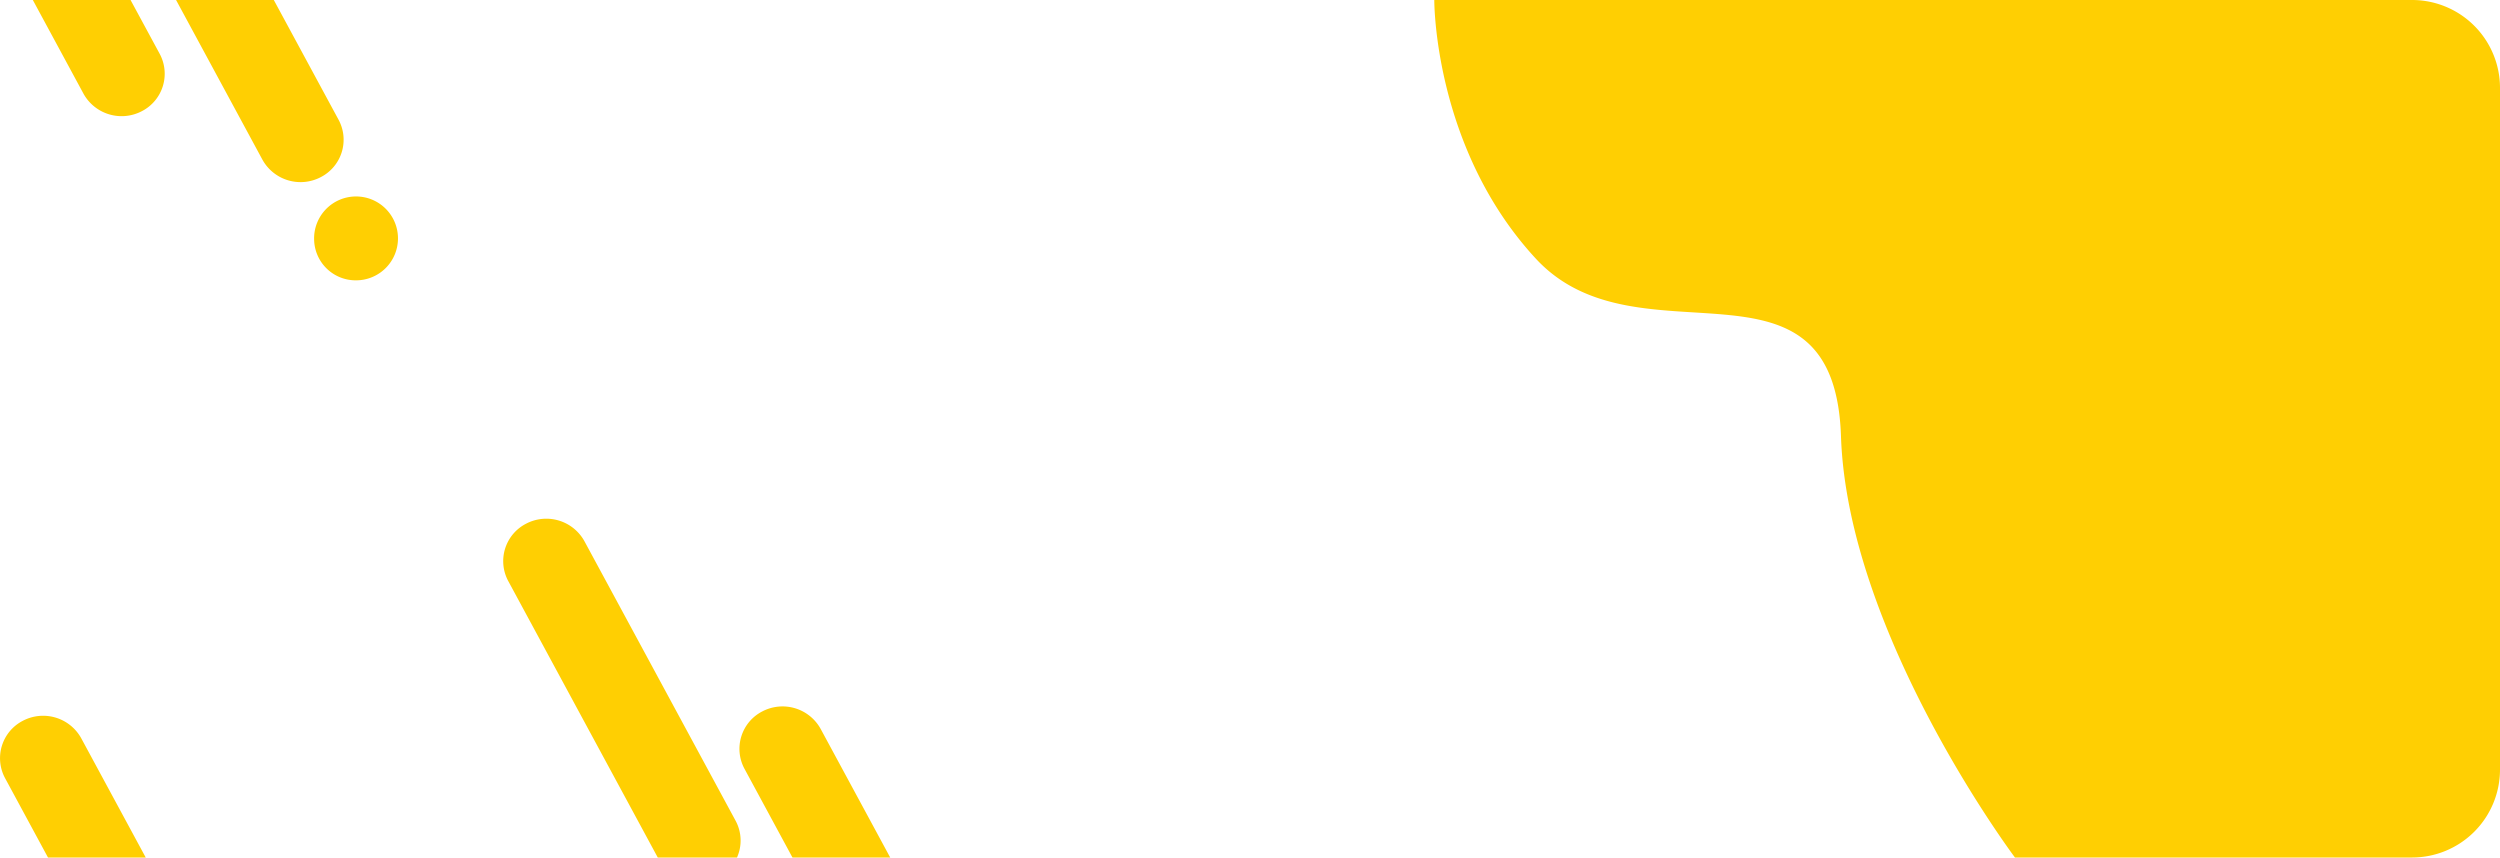 <svg xmlns="http://www.w3.org/2000/svg" width="909.617" height="312" viewBox="0 0 909.617 312">
  <path id="Intersection_2" data-name="Intersection 2" d="M733.135,312s-60.87-81.081-63.3-153.276-73.717-24.282-111.015-64.6S521.861,0,521.861,0H877.856a32,32,0,0,1,31.761,32V280a32,32,0,0,1-32,32Zm-444.8,0-17.459-32.282a15.3,15.3,0,0,1,6.491-20.874,15.835,15.835,0,0,1,21.232,6.381L323.9,312Zm-49.011,0-54.4-100.581a15.3,15.3,0,0,1,6.491-20.874,15.835,15.835,0,0,1,21.232,6.382l54.977,101.655A15.174,15.174,0,0,1,268.156,312ZM17.46,312,1.84,283.12a15.306,15.306,0,0,1,6.492-20.874,15.835,15.835,0,0,1,21.232,6.382L53.021,312ZM114.289,87a15.259,15.259,0,1,1,15.257,15A15.13,15.13,0,0,1,114.289,87ZM95.47,58.074,64.062,0H99.623l23.57,43.582A15.3,15.3,0,0,1,116.7,64.455,15.85,15.85,0,0,1,95.47,58.074Zm-65.1-24L11.945,0h35.56L58.1,19.582A15.306,15.306,0,0,1,51.6,40.456a15.851,15.851,0,0,1-21.231-6.382Z" transform="translate(0)" fill="#ffcf02"/>
</svg>
